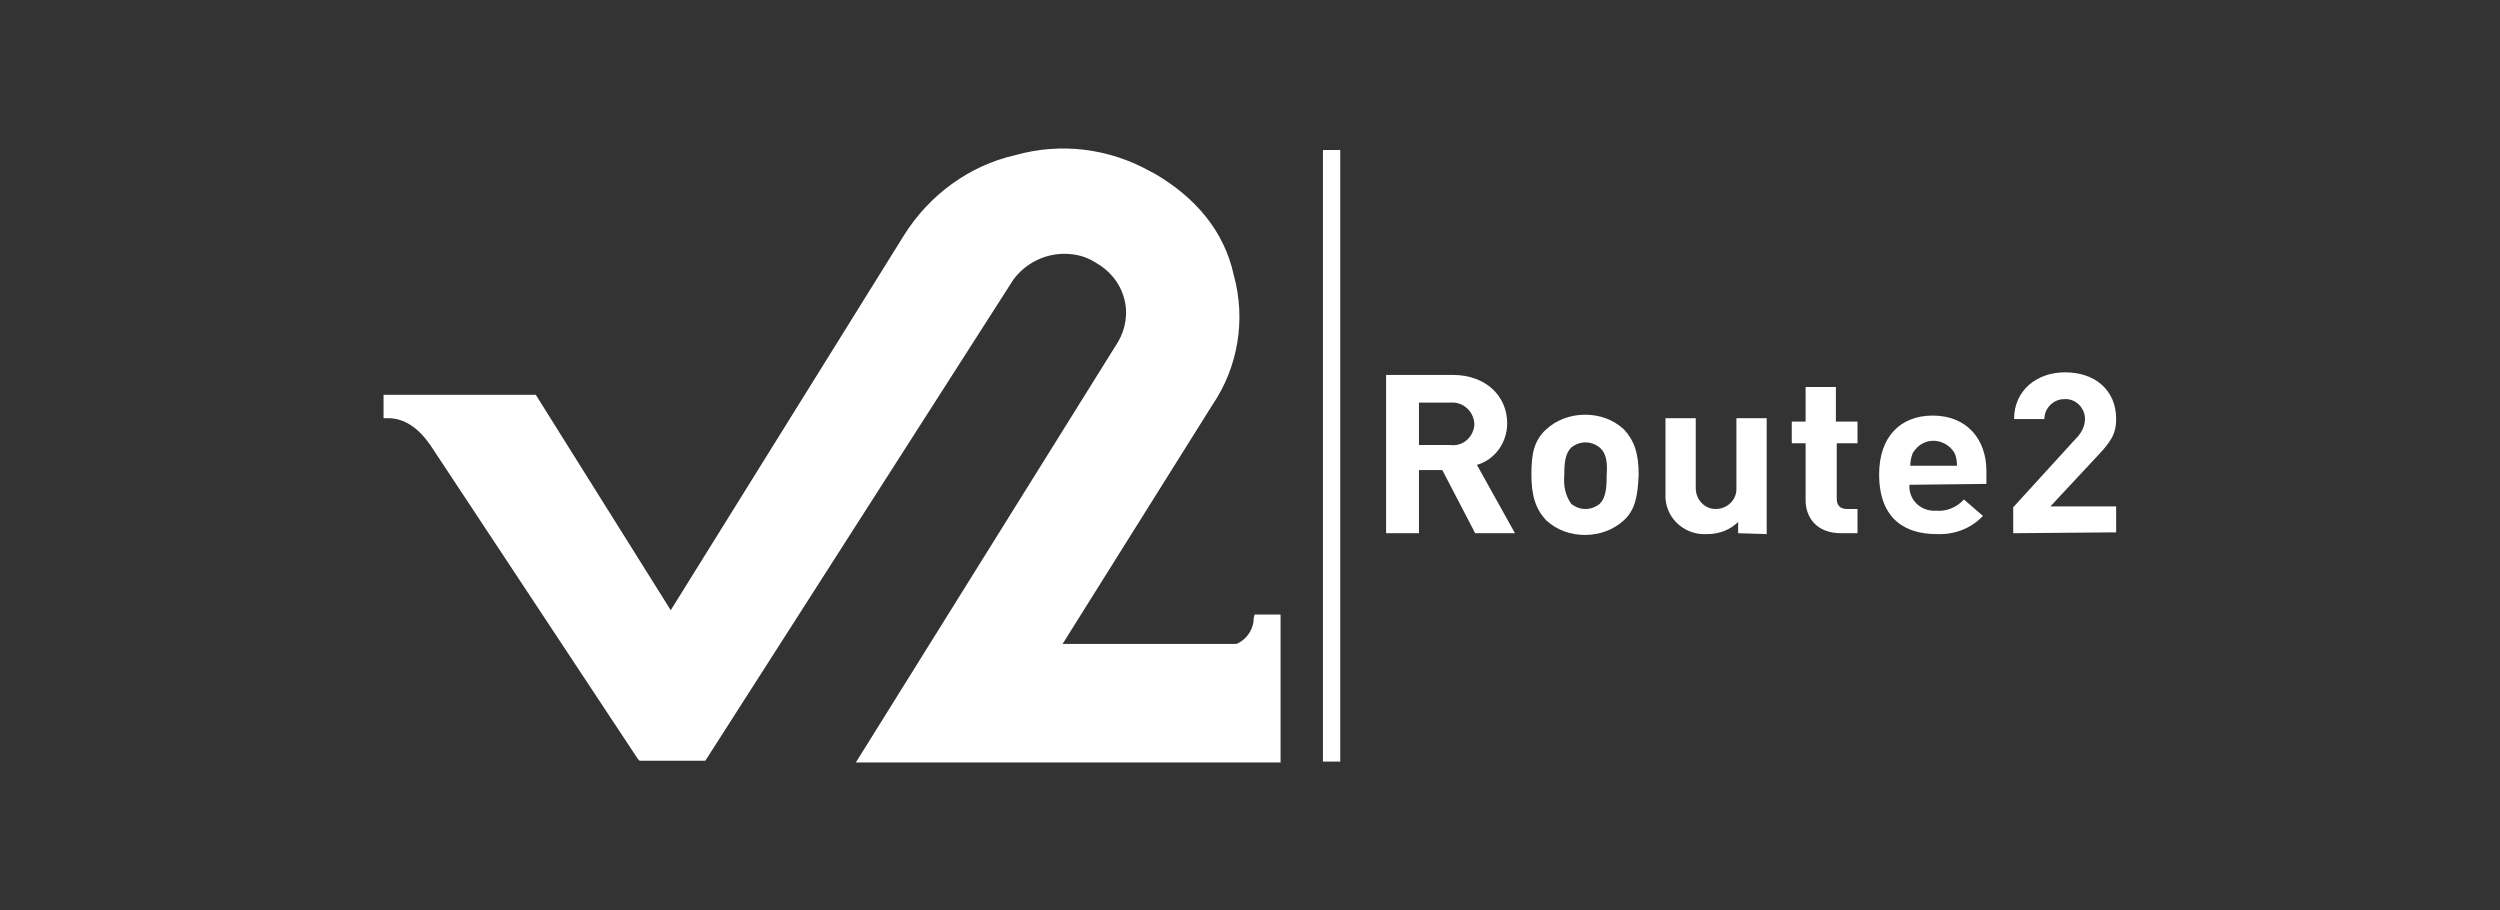<?xml version="1.0" encoding="UTF-8"?>
<svg version="1.1" viewBox="0 0 250 91" xmlns="http://www.w3.org/2000/svg" xmlns:cc="http://creativecommons.org/ns#" xmlns:dc="http://purl.org/dc/elements/1.1/" xmlns:rdf="http://www.w3.org/1999/02/22-rdf-syntax-ns#">
<rect x="0" y="0" width="250" height="91" fill="#333333" stroke="none"/>
<g transform="translate(0,-961.4)" fill="#fff">
<g transform="matrix(.865 0 0 .865 208.76 825.2)">
<line class="st0" x1="-87.4" x2="-87.4" y1="174.8" y2="245.5" stroke="#fffffd" stroke-miterlimit="10" stroke-width="2"/>
<path class="st1" d="m-96.4 228.9c0 1.1-0.6 2.2-1.6 2.8-0.2 0.1-0.3 0.2-0.5 0.2h-20l17.3-27.6c3-4.4 3.9-9.9 2.5-15-1.1-5.1-4.4-9-9.2-11.8l-0.4-0.2c-4.8-2.7-10.4-3.4-15.7-1.9-5.3 1.2-9.9 4.6-12.8 9.2l-27 43.4-15.6-24.9h-17.6v2.7h0.5c1.9 0 3.5 1.1 4.9 3.1l24 36.3 0.2 0.2h7.6l35.6-55.6c1.4-1.9 3.6-3 5.9-3 1.3 0 2.5 0.3 3.6 1 1.6 0.9 2.8 2.3 3.3 4.1 0.5 1.7 0.2 3.6-0.7 5.1l-30.3 48.6h49.1v-17.1h-3z"/>
<path class="st1" d="m-73.7 204h-3.6v4.9h3.6c1.4 0.2 2.6-0.8 2.8-2.2v-0.3c-0.1-1.4-1.3-2.5-2.7-2.4h-0.1m2.9 15.1-3.8-7.3h-2.7v7.3h-3.8v-18.3h7.7c3.9 0 6.3 2.5 6.3 5.6 0 2.2-1.4 4.2-3.5 4.8l4.4 7.9z"/>
<path class="st1" d="m-56.4 209.2c-1-0.8-2.3-0.8-3.3 0-0.7 0.7-0.8 1.8-0.8 3.2-0.1 1.2 0.1 2.3 0.8 3.3 1 0.8 2.3 0.8 3.3 0 0.7-0.7 0.8-1.8 0.8-3.3 0.1-1.4 0-2.5-0.8-3.2m2.8 8.4c-1.2 1.1-2.8 1.7-4.5 1.7-1.6 0-3.2-0.5-4.5-1.7-1.2-1.3-1.7-2.8-1.7-5.3 0-2.4 0.3-3.9 1.7-5.2 1.2-1.1 2.8-1.7 4.5-1.7 1.6 0 3.2 0.5 4.5 1.7 1.2 1.3 1.7 2.8 1.7 5.2-0.1 2.5-0.4 4.1-1.7 5.3"/>
<path class="st1" d="m-40.4 219.1v-1.3c-0.9 0.9-2.2 1.4-3.5 1.4-2.5 0.2-4.7-1.6-4.9-4.1v-0.8-8.5h3.5v8.1c0 1.3 1 2.4 2.3 2.4s2.4-1 2.4-2.3v-0.1-8.1h3.5v13.4z"/>
<path class="st1" d="m-28.5 219.1c-2.9 0-4.1-1.9-4.1-3.8v-6.6h-1.6v-2.5h1.6v-4h3.5v4h2.5v2.5h-2.4v6.4c0 0.8 0.4 1.2 1.2 1.2h1.2v2.8z"/>
<path class="st1" d="m-15.4 209.8c-0.8-1.3-2.5-1.8-3.8-1-0.4 0.2-0.7 0.6-1 1-0.2 0.5-0.3 1-0.3 1.5h5.4c0-0.6-0.1-1.1-0.3-1.5m-5.2 3.7c-0.1 1.6 1.1 2.9 2.7 3h0.4c1.2 0.1 2.4-0.4 3.2-1.3l2.2 1.9c-1.4 1.5-3.4 2.2-5.4 2.1-3.3 0-6.6-1.5-6.6-6.9 0-4.4 2.5-6.8 6.2-6.8 3.9 0 6.2 2.7 6.2 6.4v1.5z"/>
<path class="st1" d="m-8.6 219.1v-3l7.3-8c0.6-0.6 1-1.4 1-2.2 0-1.3-1.1-2.4-2.4-2.3-1.3 0-2.3 1.1-2.3 2.3h-3.5c0-3.3 2.6-5.4 5.9-5.4 3.4 0 5.9 2 5.9 5.4 0 1.8-0.7 2.7-2.1 4.2l-5.5 5.9h7.6v3z"/>
</g>
</g>
<style type="text/css">.st0{fill:none;stroke:#fff;stroke-width:2;stroke-miterlimit:10;}
	.st1{fill:#fff;}</style>
</svg>
